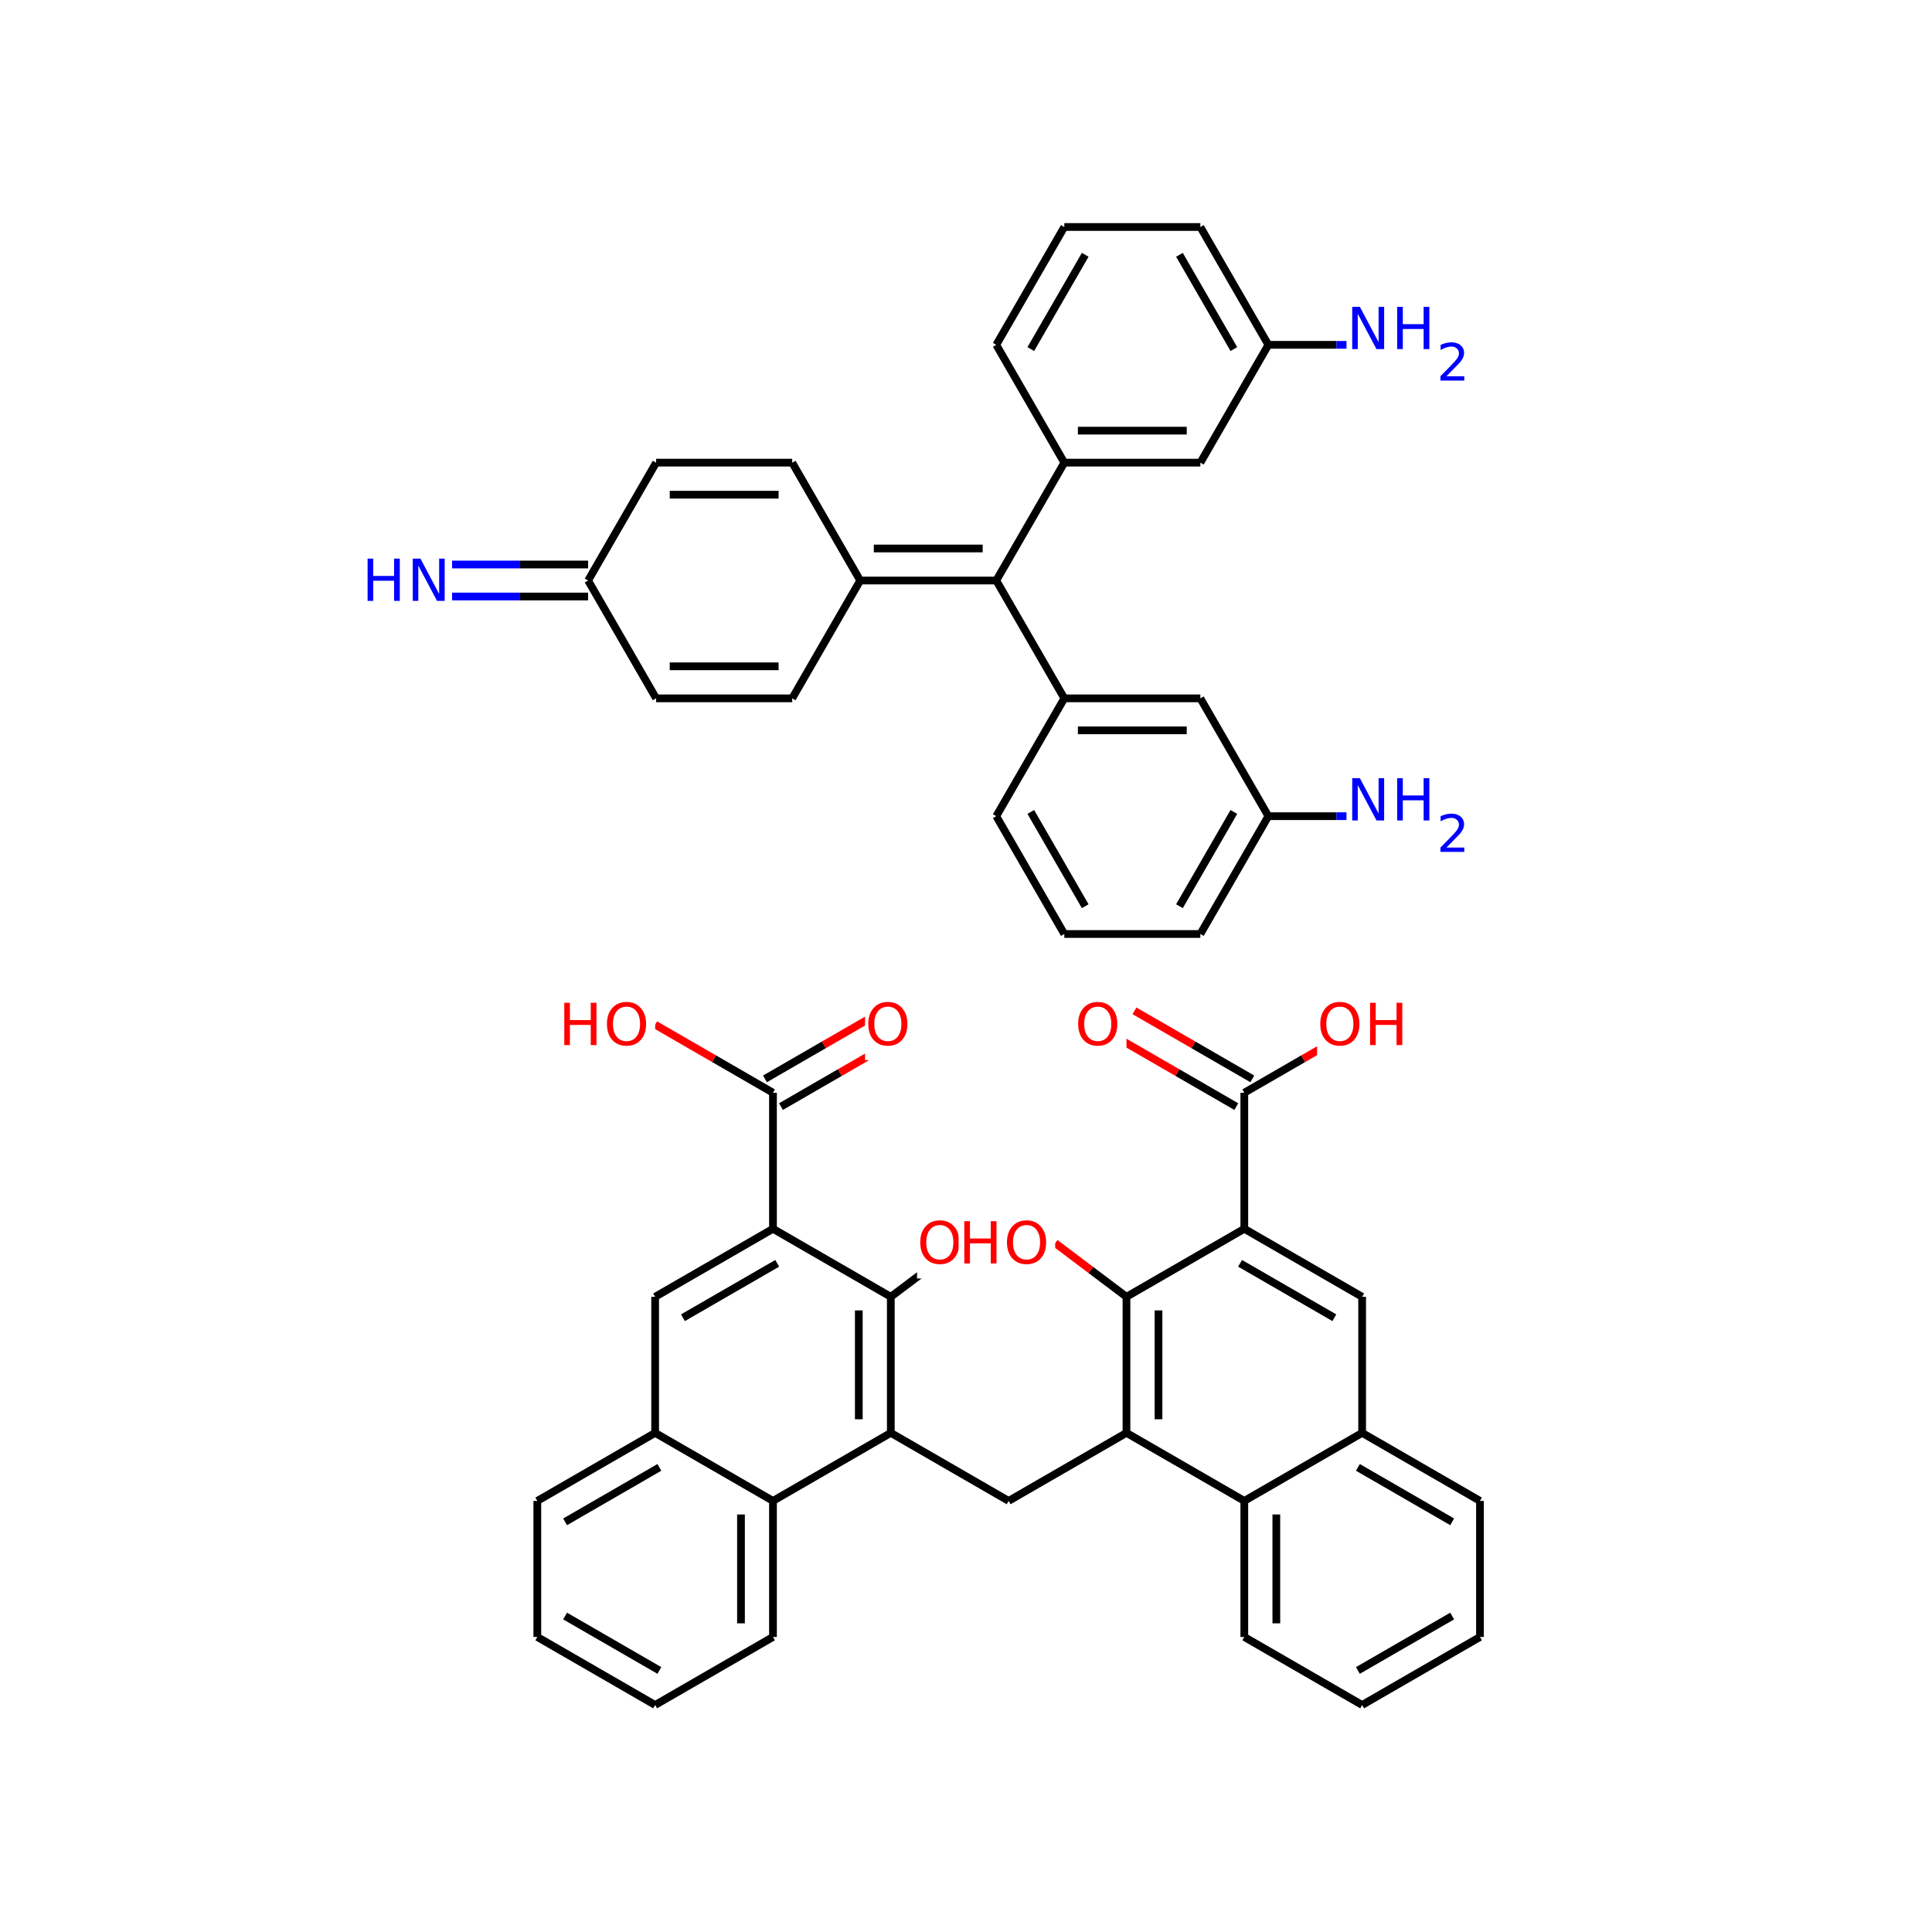 <svg xmlns="http://www.w3.org/2000/svg" xmlns:xlink="http://www.w3.org/1999/xlink" width="300pt" height="300pt" viewBox="0 0 300 300"><defs><symbol overflow="visible"><path d="M.453 1.594v-7.938h4.5v7.938zm.5-.5h3.5v-6.938h-3.5zm0 0"/></symbol><symbol overflow="visible" id="a"><path d="M3.547-5.953c-.65 0-1.164.242-1.547.72-.375.48-.563 1.13-.563 1.952 0 .835.188 1.49.563 1.967.383.48.898.72 1.547.72.644 0 1.156-.24 1.53-.72.376-.476.564-1.132.564-1.968 0-.822-.187-1.474-.562-1.954-.375-.477-.887-.72-1.53-.72zm0-.734c.914 0 1.648.312 2.203.937.55.617.828 1.438.828 2.47 0 1.042-.277 1.87-.828 2.483-.555.617-1.29.922-2.203.922-.93 0-1.668-.305-2.22-.922C.774-1.41.5-2.237.5-3.28c0-1.033.273-1.853.828-2.47.55-.625 1.29-.938 2.22-.938zm0 0"/></symbol><symbol overflow="visible" id="b"><path d="M.89-6.563h.876v2.688H5v-2.688h.89V0H5v-3.125H1.766V0H.89zm0 0"/></symbol><symbol overflow="visible" id="c"><path d="M.89-6.563H2.08l2.906 5.485v-5.484h.86V0H4.656L1.75-5.484V0H.89zm0 0"/></symbol><symbol overflow="visible"><path d="M.406 1.422V-5.64h4V1.42zM.844.97h3.11v-6.157H.843zm0 0"/></symbol><symbol overflow="visible" id="d"><path d="M1.53-.672h2.767V0H.594v-.672c.29-.3.695-.71 1.22-1.234.518-.532.842-.867.967-1.016.26-.28.44-.52.533-.72.1-.194.156-.39.156-.577 0-.31-.11-.565-.33-.764-.218-.196-.5-.297-.843-.297-.25 0-.516.046-.797.14-.273.085-.563.214-.875.39v-.797c.32-.133.617-.234.89-.297.282-.062.536-.093.766-.093.603 0 1.083.152 1.44.453.362.304.546.703.546 1.203 0 .24-.047.468-.14.686-.095.22-.26.477-.485.766-.074.074-.288.293-.64.656-.344.356-.836.856-1.47 1.5zm0 0"/></symbol></defs><g><path fill="#fff" d="M0 0h300v300H0z"/><path d="M229.81 254.188L211.51 264.75M225.492 250.938l-14.637 8.45M229.81 233.06v21.127M211.512 264.75l-18.297-10.563M193.215 254.188v-21.13M198.188 252.074v-16.902M193.215 233.06l18.297-10.564M174.918 222.496l18.297 10.563M211.512 222.496l18.297 10.563M210.855 227.855l14.637 8.454M211.512 222.496v-21.13M211.512 201.367l-18.297-10.562M207.195 204.617l-14.636-8.45M193.215 190.805l-18.297 10.562M193.215 190.805V169.68M174.918 201.367v21.13M179.89 203.48v16.903M174.918 201.367l-5.535-4.168" stroke-width="1.2" stroke="#000" stroke-miterlimit="10" fill="none"/><path d="M169.383 197.2l-5.535-4.173" stroke-width="1.2" stroke="#f00" stroke-miterlimit="10" fill="none"/><path d="M174.918 222.496L156.62 233.06M156.62 233.06l-18.296-10.564M138.324 222.496v-21.13M133.355 220.383V203.48M120.027 233.06l18.297-10.564M138.324 201.367l-18.297-10.562M138.324 201.367l5.535-4.168" stroke-width="1.2" stroke="#000" stroke-miterlimit="10" fill="none"/><path d="M143.86 197.2l5.535-4.173" stroke-width="1.2" stroke="#f00" stroke-miterlimit="10" fill="none"/><path d="M120.027 190.805l-18.297 10.562M120.684 196.168l-14.637 8.45M120.027 190.805V169.68M101.73 201.367v21.13M101.73 222.496L83.434 233.06M102.387 227.855L87.75 236.31M120.027 233.06l-18.297-10.564M83.434 233.06v21.127M83.434 254.188l18.296 10.562M87.75 250.938l14.637 8.45M101.73 264.75l18.297-10.563M120.027 254.188v-21.13M115.06 252.074v-16.902M121.27 171.832l9.148-5.285" stroke-width="1.2" stroke="#000" stroke-miterlimit="10" fill="none"/><path d="M130.418 166.547l9.148-5.28" stroke-width="1.2" stroke="#f00" stroke-miterlimit="10" fill="none"/><path d="M118.785 167.527l9.15-5.285" stroke-width="1.2" stroke="#000" stroke-miterlimit="10" fill="none"/><path d="M127.934 162.242l9.148-5.28" stroke-width="1.2" stroke="#f00" stroke-miterlimit="10" fill="none"/><path d="M120.027 169.68l-9.148-5.285" stroke-width="1.2" stroke="#000" stroke-miterlimit="10" fill="none"/><path d="M110.88 164.395l-9.15-5.282" stroke-width="1.2" stroke="#f00" stroke-miterlimit="10" fill="none"/><path d="M134.324 153.613h8v11h-8zm0 0" fill="#fff"/><use xlink:href="#a" x="134.324" y="162.276" fill="#f00"/><path d="M86.73 153.613h15v11h-15zm0 0" fill="#fff"/><g fill="#f00"><use xlink:href="#b" x="86.73" y="162.276"/><use xlink:href="#a" x="93.745" y="162.276"/></g><path d="M142.395 187.527h15v11h-15zm0 0" fill="#fff"/><g fill="#f00"><use xlink:href="#a" x="142.395" y="196.19"/><use xlink:href="#b" x="149.736" y="196.19"/></g><path d="M148.848 187.527h15v11h-15zm0 0" fill="#fff"/><g fill="#f00"><use xlink:href="#b" x="148.848" y="196.19"/><use xlink:href="#a" x="155.862" y="196.19"/></g><path d="M194.457 167.527l-9.148-5.285" stroke-width="1.2" stroke="#000" stroke-miterlimit="10" fill="none"/><path d="M185.31 162.242l-9.15-5.28" stroke-width="1.2" stroke="#f00" stroke-miterlimit="10" fill="none"/><path d="M191.973 171.832l-9.15-5.285" stroke-width="1.2" stroke="#000" stroke-miterlimit="10" fill="none"/><path d="M182.824 166.547l-9.148-5.28" stroke-width="1.2" stroke="#f00" stroke-miterlimit="10" fill="none"/><path d="M193.215 169.68l9.148-5.285" stroke-width="1.2" stroke="#000" stroke-miterlimit="10" fill="none"/><path d="M202.363 164.395l9.15-5.282" stroke-width="1.2" stroke="#f00" stroke-miterlimit="10" fill="none"/><path d="M166.918 153.613h8v11h-8zm0 0" fill="#fff"/><use xlink:href="#a" x="166.918" y="162.276" fill="#f00"/><path d="M204.512 153.613h15v11h-15zm0 0" fill="#fff"/><g fill="#f00"><use xlink:href="#a" x="204.512" y="162.276"/><use xlink:href="#b" x="211.854" y="162.276"/></g><path d="M165.266 145.03L154.7 126.735M168.512 140.715l-8.45-14.637M186.39 145.03h-21.124M154.7 126.734l10.566-18.296M165.266 108.438h21.125M167.375 113.406h16.902M165.266 108.438L154.7 90.14M186.39 108.438l10.563 18.296M196.953 126.734L186.39 145.03M191.594 126.078l-8.45 14.637M196.953 126.734h10.567" stroke-width="1.2" stroke="#000" stroke-miterlimit="10" fill="none"/><path d="M207.52 126.734h10.562" stroke-width="1.2" stroke="#00f" stroke-miterlimit="10" fill="none"/><path d="M209.082 118.734h19v16h-19zm0 0" fill="#fff"/><g fill="#00f"><use xlink:href="#c" x="209.082" y="127.397"/><use xlink:href="#b" x="216.06" y="127.397"/></g><use xlink:href="#d" x="223.074" y="132.28" fill="#00f"/><path d="M154.7 90.14h-21.126M152.59 85.168h-16.903M154.7 90.14l10.566-18.296M133.574 90.14l-10.562-18.296M123.012 108.438l10.562-18.297M123.012 71.844h-21.13M120.898 76.813h-16.902M101.883 71.844L91.32 90.14M91.32 87.656H80.754" stroke-width="1.2" stroke="#000" stroke-miterlimit="10" fill="none"/><path d="M80.754 87.656H70.19" stroke-width="1.2" stroke="#00f" stroke-miterlimit="10" fill="none"/><path d="M91.32 92.625H80.754" stroke-width="1.2" stroke="#000" stroke-miterlimit="10" fill="none"/><path d="M80.754 92.625H70.19" stroke-width="1.2" stroke="#00f" stroke-miterlimit="10" fill="none"/><path d="M91.32 90.14l10.563 18.297" stroke-width="1.2" stroke="#000" stroke-miterlimit="10" fill="none"/><path d="M56.19 84.64h14v11h-14zm0 0" fill="#fff"/><g fill="#00f"><use xlink:href="#b" x="56.191" y="93.304"/><use xlink:href="#c" x="63.206" y="93.304"/></g><path d="M101.883 108.438h21.13M103.996 103.465h16.902M165.266 71.844h21.125M167.375 66.87h16.902M154.7 53.547l10.566 18.297M186.39 71.844l10.563-18.297M196.953 53.547L186.39 35.25M191.594 54.203l-8.45-14.637M196.953 53.547h10.567" stroke-width="1.2" stroke="#000" stroke-miterlimit="10" fill="none"/><path d="M207.52 53.547h10.562" stroke-width="1.2" stroke="#00f" stroke-miterlimit="10" fill="none"/><path d="M186.39 35.25h-21.124M165.266 35.25L154.7 53.547M168.512 39.566l-8.45 14.637" stroke-width="1.2" stroke="#000" stroke-miterlimit="10" fill="none"/><path d="M209.082 45.547h19v16h-19zm0 0" fill="#fff"/><g fill="#00f"><use xlink:href="#c" x="209.082" y="54.21"/><use xlink:href="#b" x="216.06" y="54.21"/></g><use xlink:href="#d" x="223.074" y="59.093" fill="#00f"/></g></svg>